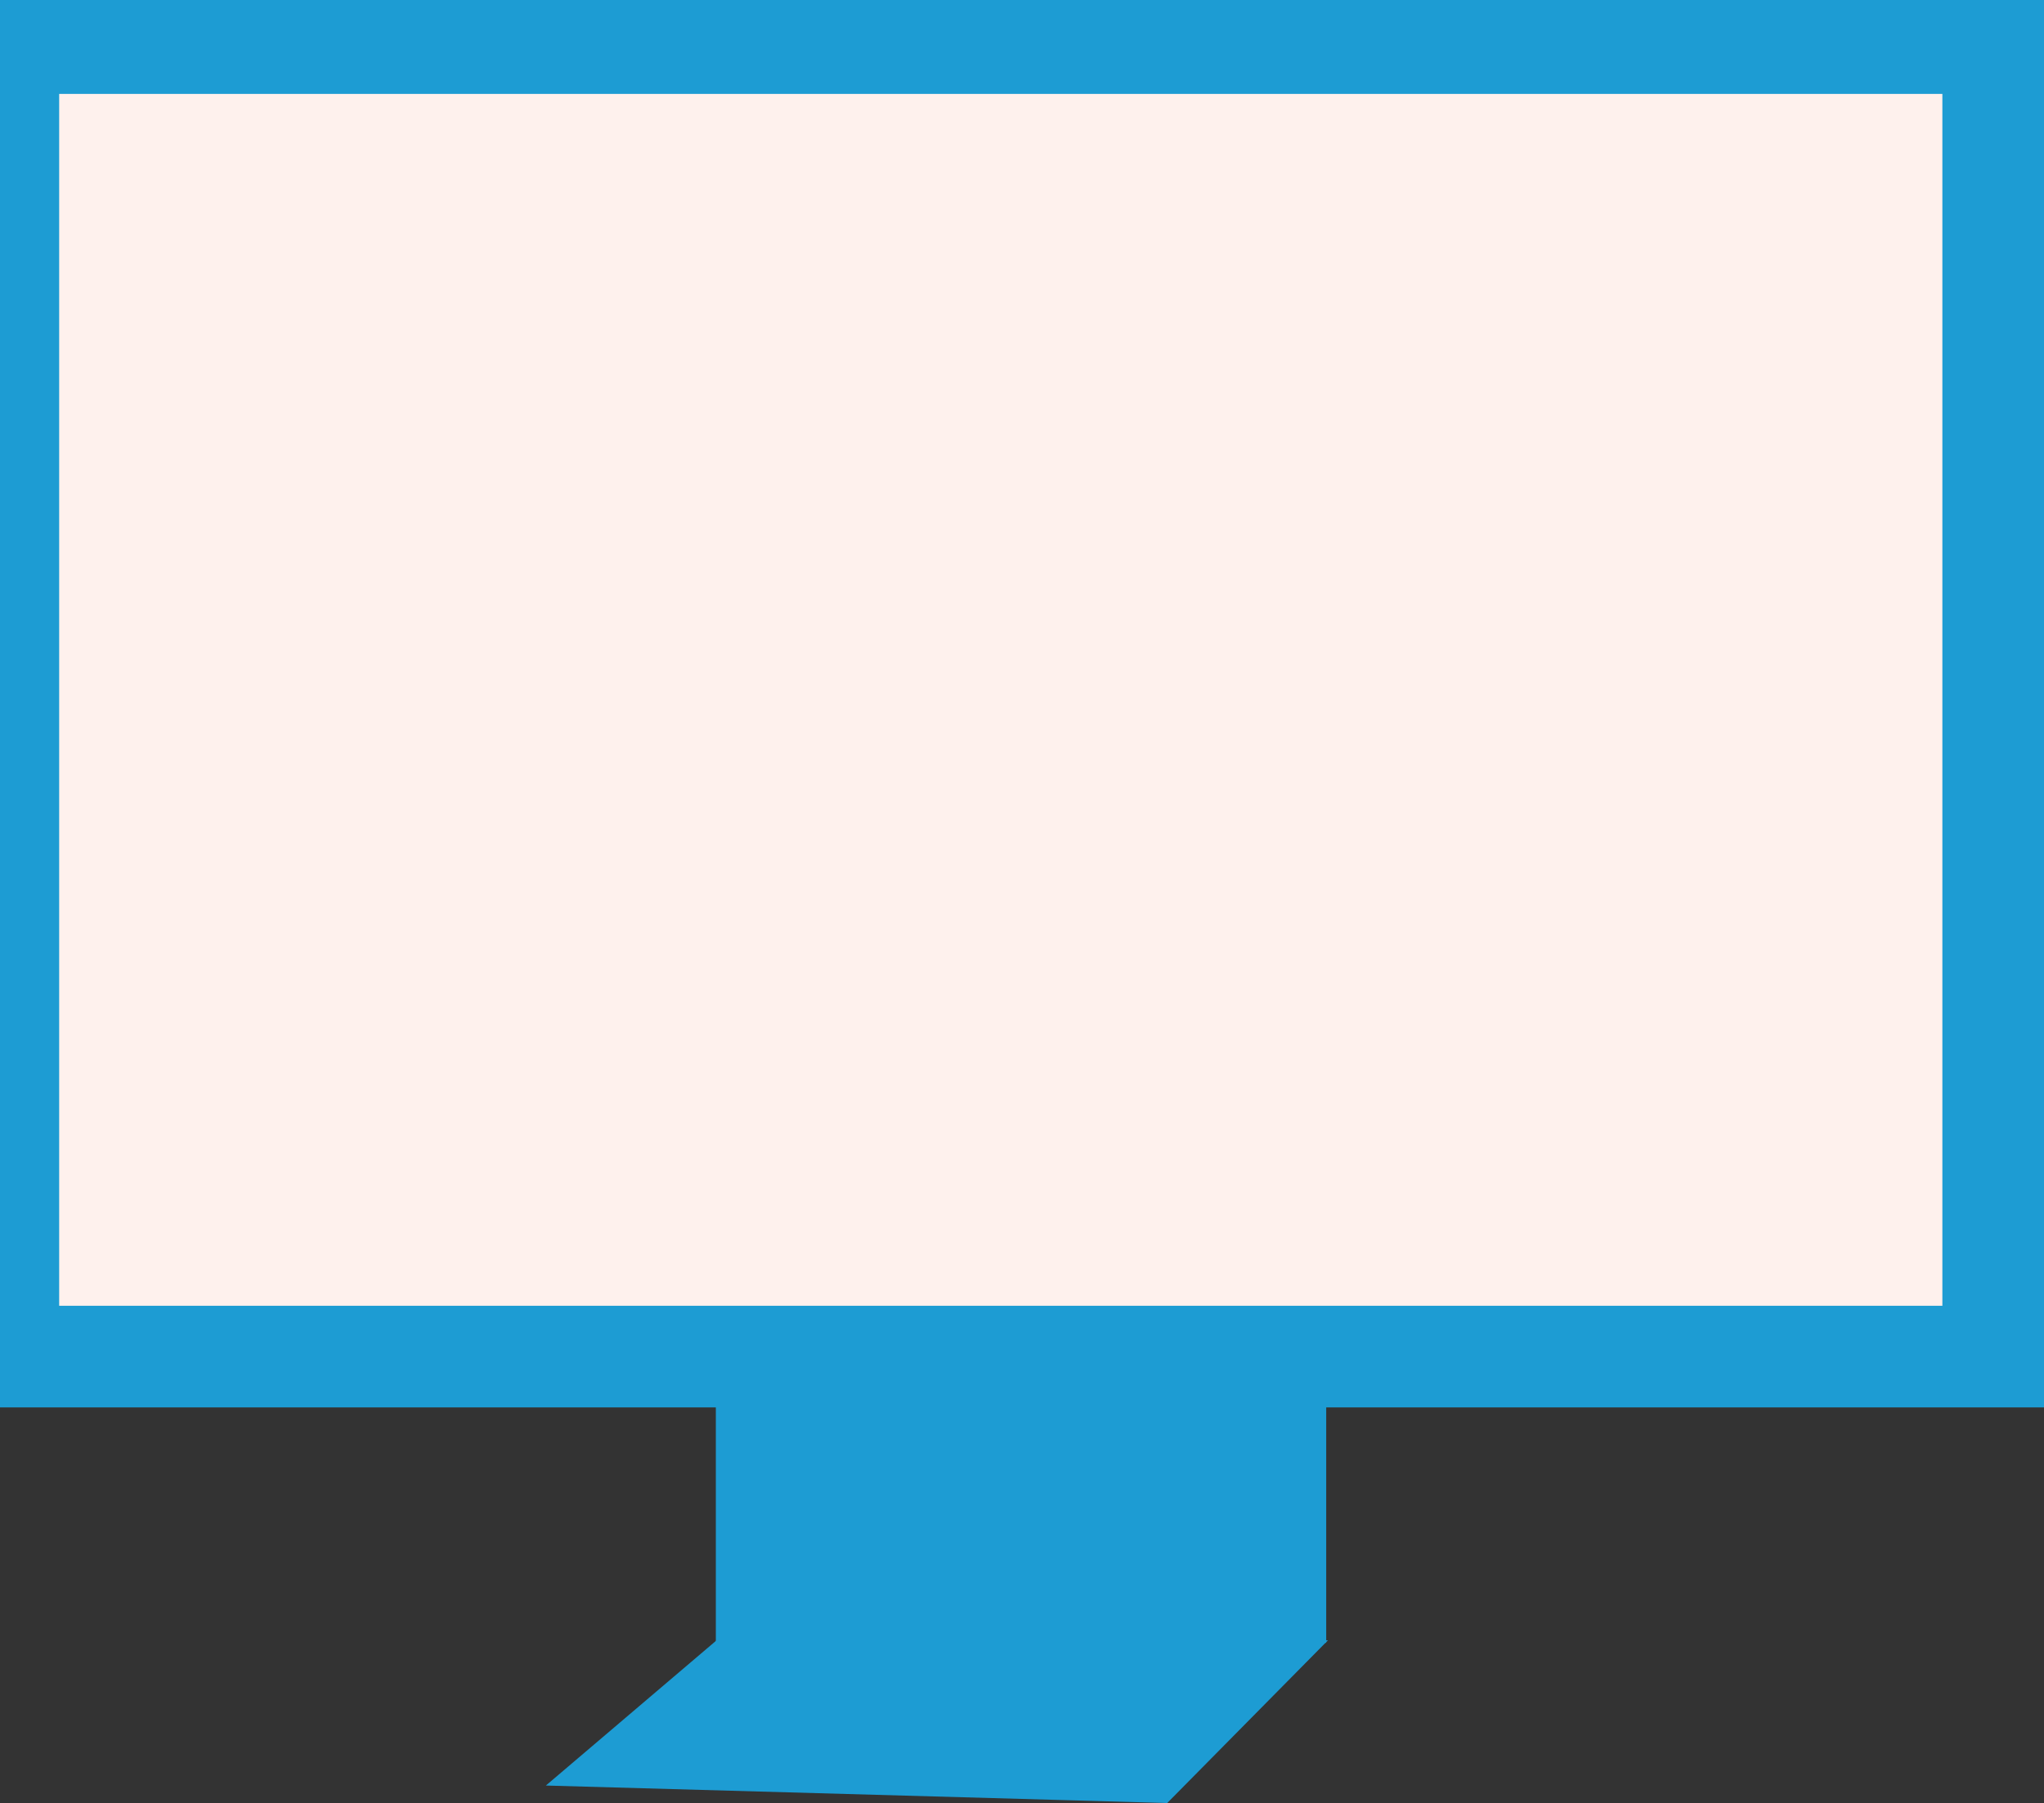 <?xml version="1.0" encoding="UTF-8"?>
<!DOCTYPE svg PUBLIC "-//W3C//DTD SVG 1.1//EN" "http://www.w3.org/Graphics/SVG/1.1/DTD/svg11.dtd">
<!-- Creator: CorelDRAW 2018 (64-Bit Evaluation Version) -->
<svg xmlns="http://www.w3.org/2000/svg" xml:space="preserve" width="158.95mm" height="140.195mm" version="1.1" style="shape-rendering:geometricPrecision; text-rendering:geometricPrecision; image-rendering:optimizeQuality; fill-rule:evenodd; clip-rule:evenodd"
viewBox="0 0 15894.94 14019.48"
 xmlns:xlink="http://www.w3.org/1999/xlink">
 <rect x="0" y="0" width="15894.94" height="14019.48" fill="#333333" stroke="none"/>
 <defs>
  <style type="text/css">
   <![CDATA[
    .str0 {stroke:#1D9CD3;stroke-width:20;stroke-miterlimit:22.926}
    .fil0 {fill:#1D9CD3}
    .fil1 {fill:#fef1ed}
   ]]>
  </style>
 </defs>
 <g id="Layer_x0020_1">
  <g id="_2091706463136">
   <rect class="fil0 str0" x="10" y="9.98" width="15874.95" height="10923.39"/>
   <rect class="fil1" x="460.11" y="730.2" width="14644.56" height="9422.94"/>
   <rect class="fil0 str0" x="5576.69" y="10933.36" width="4726.47" height="1830.55"/>
   <polygon class="fil0 str0" points="5576.69,12763.94 4271.27,13874.34 9072.78,14009.36 10303.16,12763.94 "/>
  </g>
 </g>
</svg>
